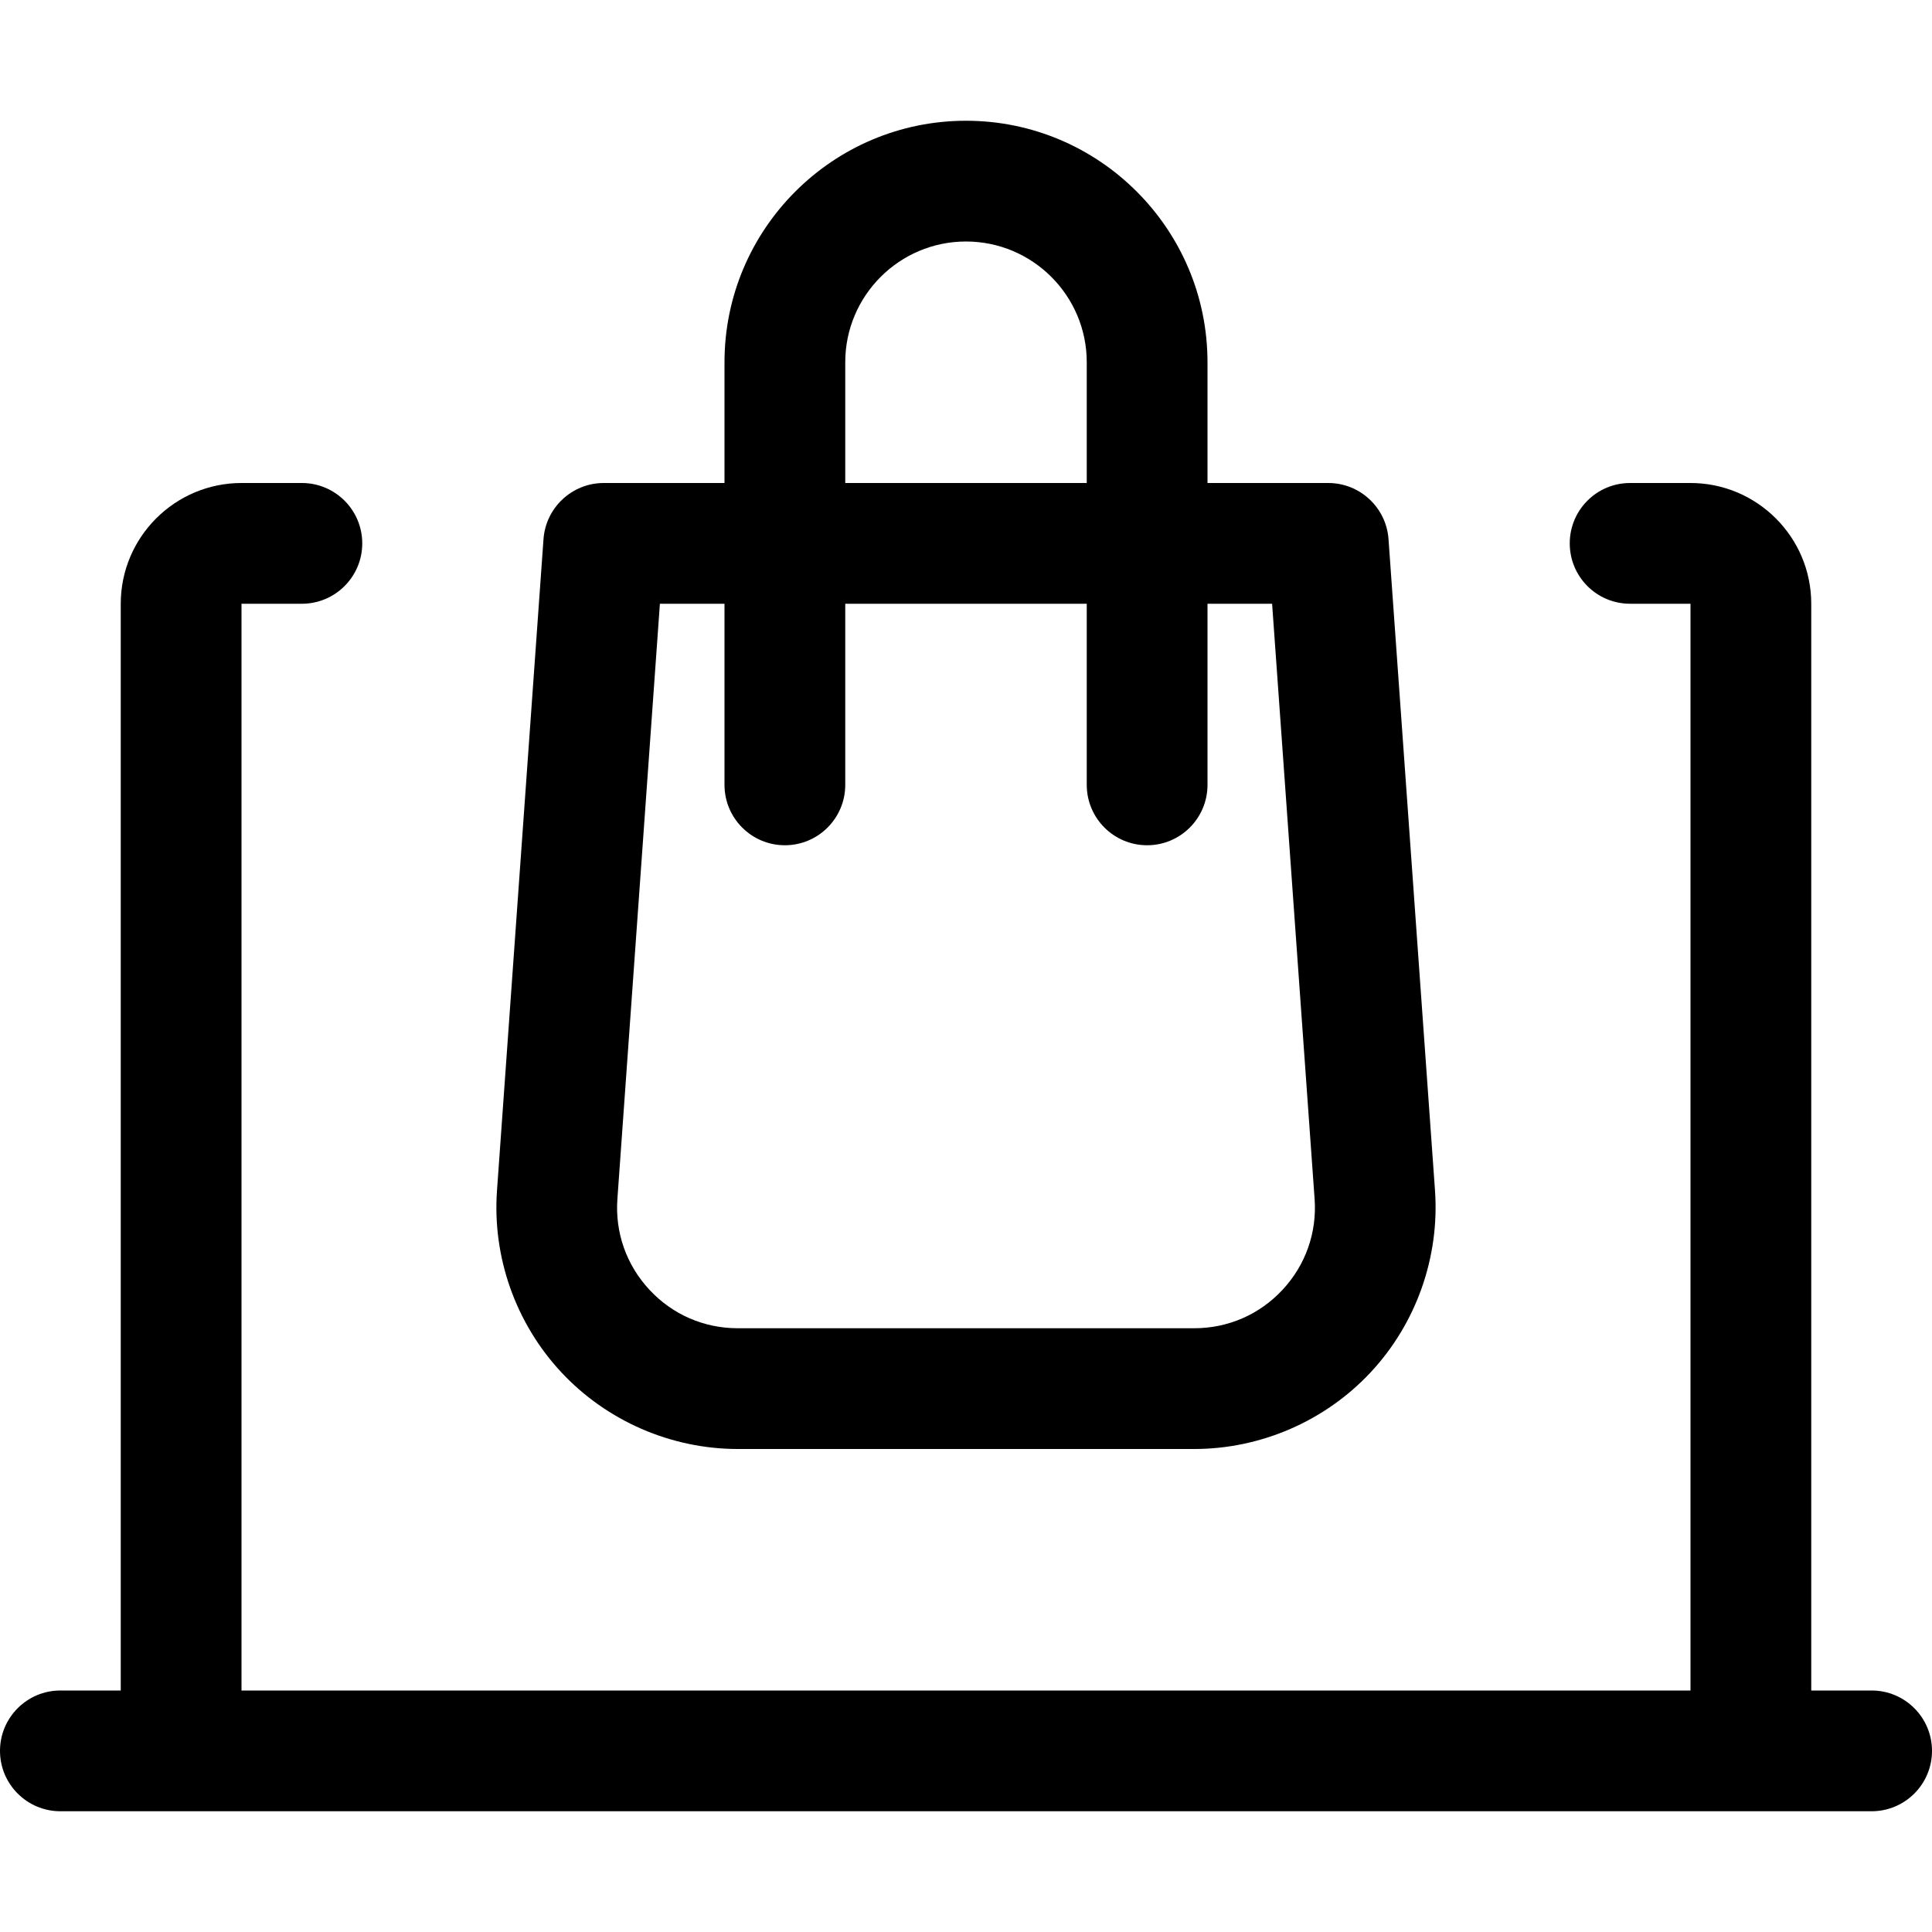 <?xml version="1.0" encoding="iso-8859-1"?>
<!-- Generator: Adobe Illustrator 19.0.0, SVG Export Plug-In . SVG Version: 6.00 Build 0)  -->
<svg version="1.1" id="Capa_1" xmlns="http://www.w3.org/2000/svg" xmlns:xlink="http://www.w3.org/1999/xlink" x="0px" y="0px"
	 viewBox="0 0 512 512" style="enable-background:new 0 0 512 512;" xml:space="preserve">
<g>
	<g>
		<path d="M380.288,315.456l-12.32-172.608C367.36,134.496,360.384,128,352,128h-32V96c0-35.296-28.704-64-64-64s-64,28.704-64,64
			v32h-32c-8.384,0-15.36,6.496-15.968,14.88l-12.32,172.576c-1.28,17.632,4.928,35.2,16.992,48.16
			C160.768,376.576,177.856,384,195.552,384h120.896c17.696,0,34.784-7.424,46.848-20.384
			C375.36,350.656,381.536,333.088,380.288,315.456z M224,96c0-17.664,14.368-32,32-32s32,14.336,32,32v32h-64V96z M339.872,341.824
			C333.76,348.384,325.44,352,316.448,352H195.552c-8.992,0-17.312-3.616-23.424-10.176s-9.152-15.136-8.512-24.096L174.88,160H192
			v48c0,8.832,7.168,16,16,16c8.832,0,16-7.168,16-16v-48h64v48c0,8.832,7.168,16,16,16c8.832,0,16-7.168,16-16v-48h17.12
			l11.264,157.728C349.024,326.688,345.984,335.264,339.872,341.824z"/>
	</g>
</g>
<g>
	<g>
		<path d="M496,448h-16V160c0-17.664-14.368-32-32-32h-16c-8.864,0-16,7.168-16,16c0,8.832,7.136,16,16,16h16v288H64V160h16
			c8.832,0,16-7.168,16-16c0-8.832-7.168-16-16-16H64c-17.632,0-32,14.336-32,32v288H16c-8.832,0-16,7.168-16,16
			c0,8.832,7.168,16,16,16h480c8.832,0,16-7.168,16-16C512,455.168,504.832,448,496,448z"/>
	</g>
</g>
<g>
</g>
<g>
</g>
<g>
</g>
<g>
</g>
<g>
</g>
<g>
</g>
<g>
</g>
<g>
</g>
<g>
</g>
<g>
</g>
<g>
</g>
<g>
</g>
<g>
</g>
<g>
</g>
<g>
</g>
</svg>
